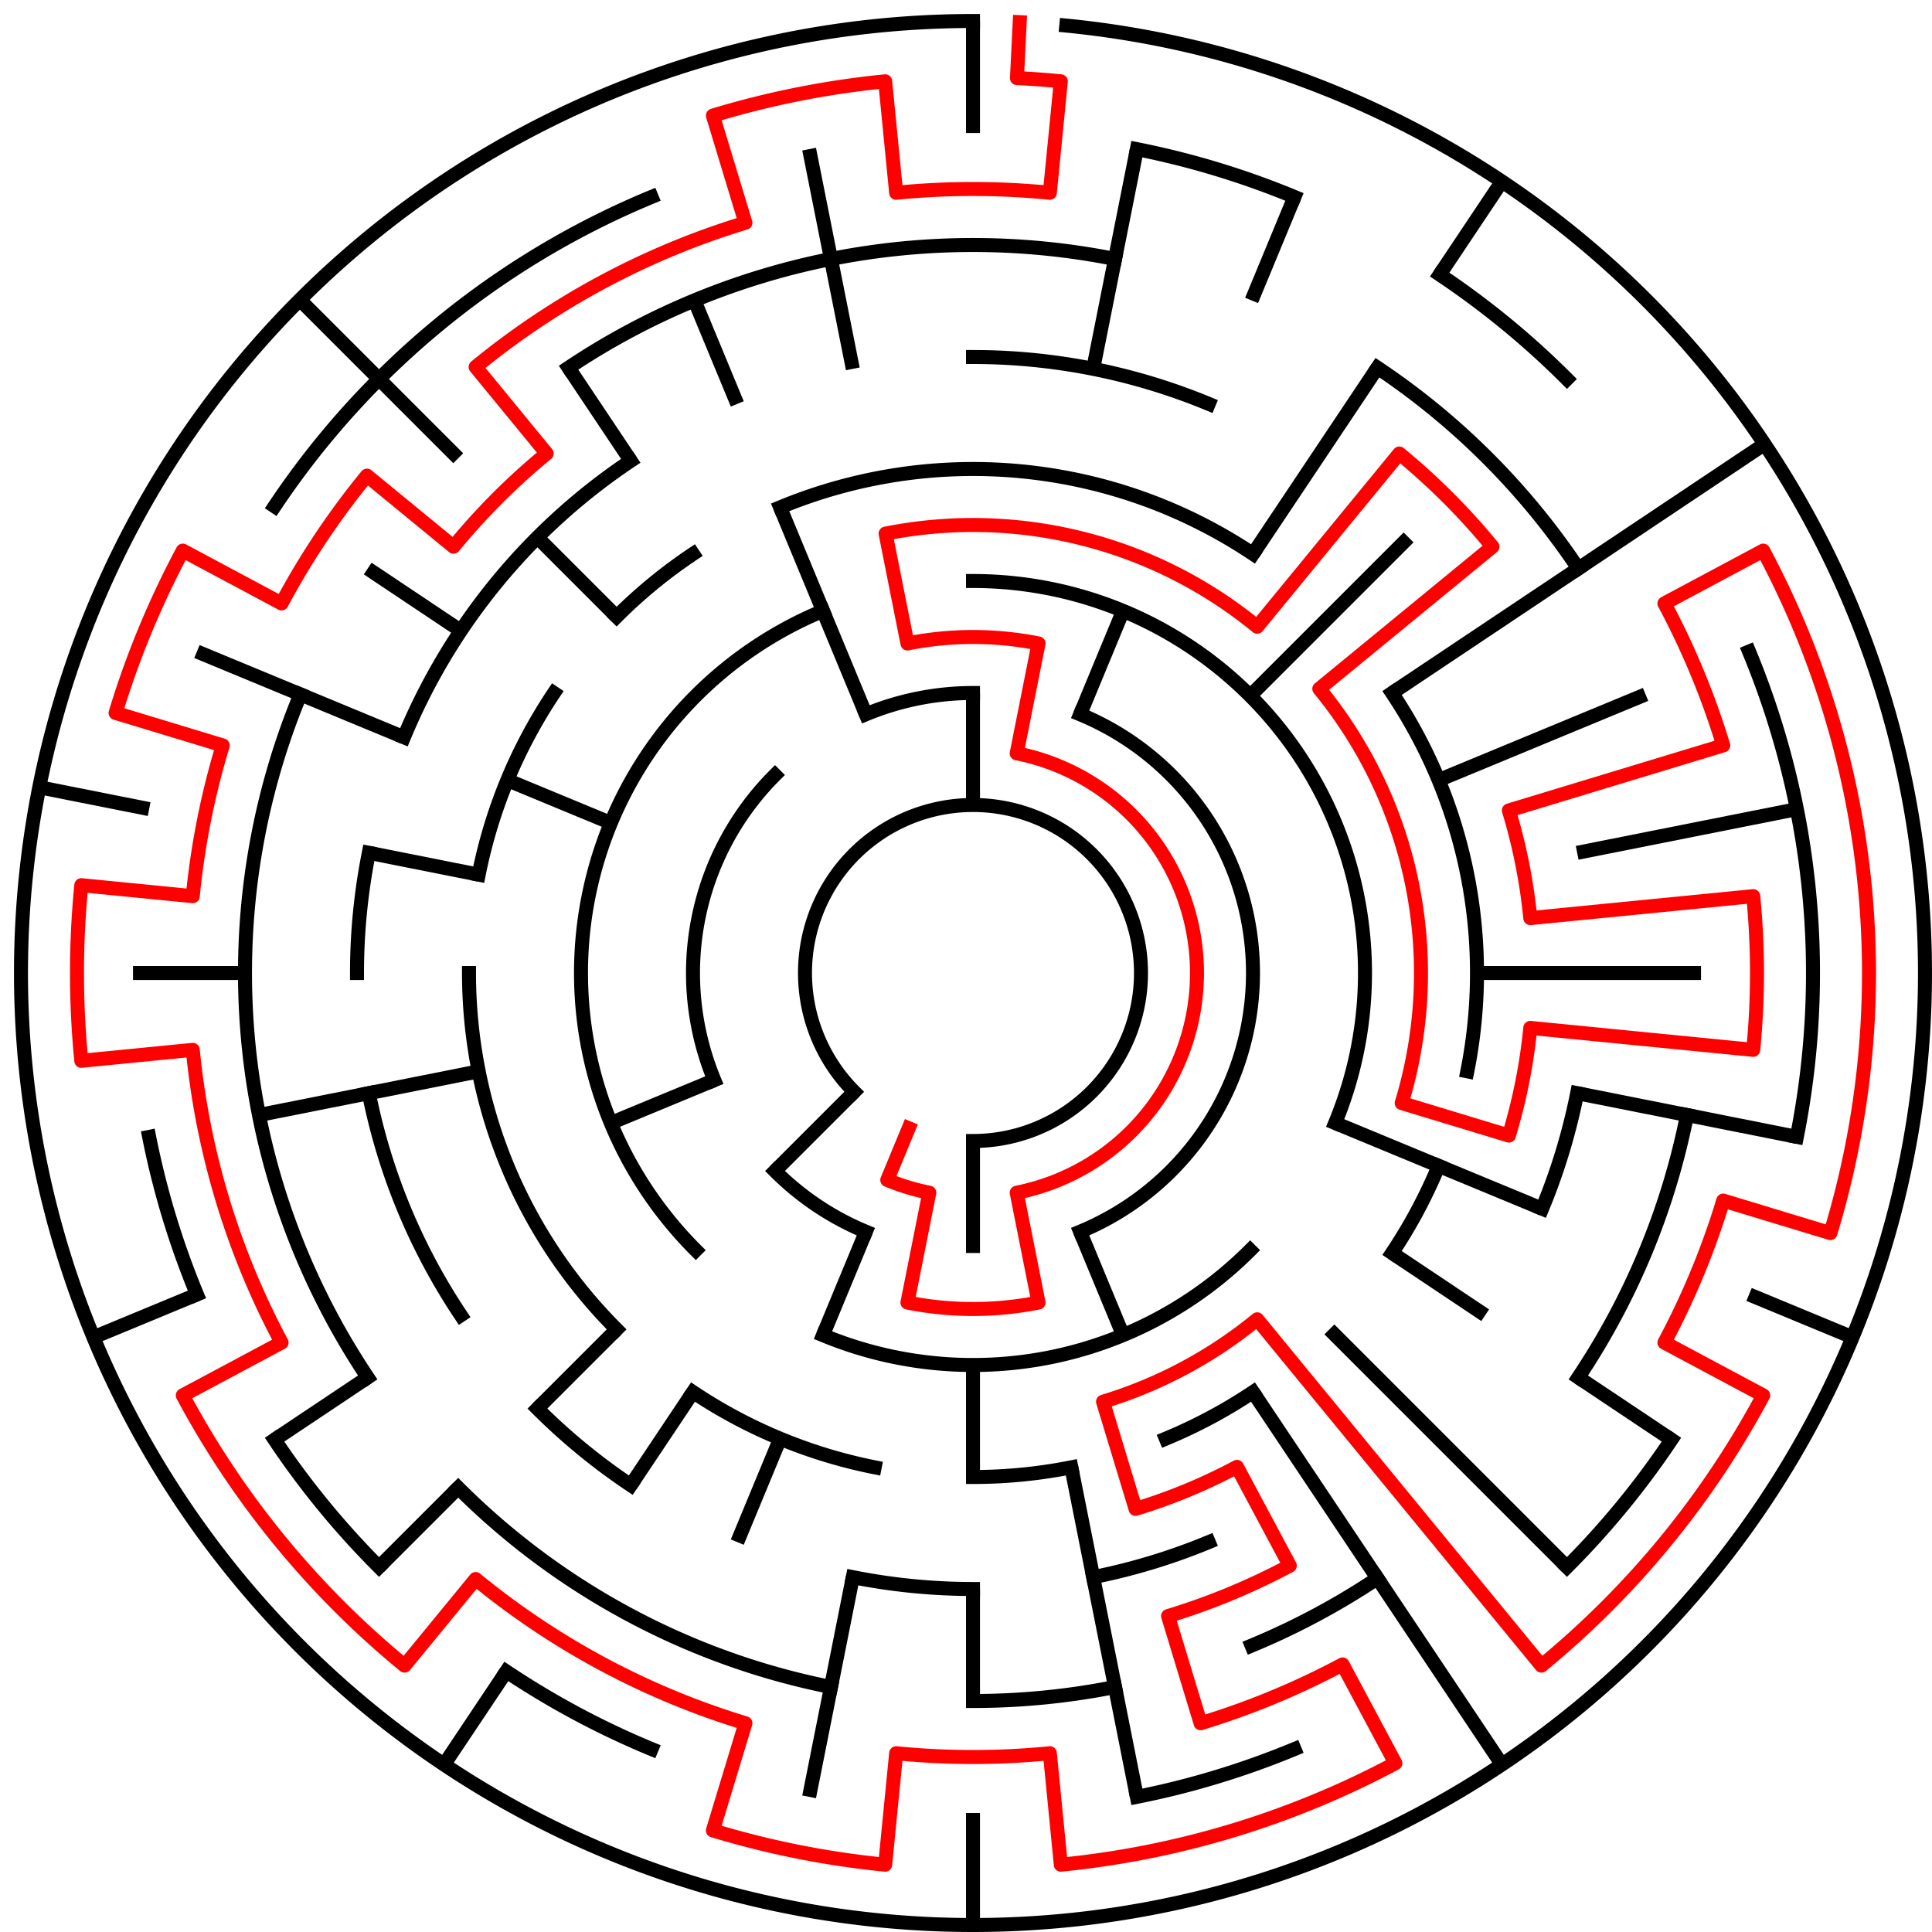 ﻿<?xml version="1.0" encoding="utf-8" standalone="no"?>
<!DOCTYPE svg PUBLIC "-//W3C//DTD SVG 1.1//EN" "http://www.w3.org/Graphics/SVG/1.1/DTD/svg11.dtd">
<svg width="276" height="276" version="1.1" xmlns="http://www.w3.org/2000/svg">
  <title>17 cells diameter theta maze</title>
  <g fill="none" stroke="#000000" stroke-width="2" stroke-linecap="square">
    <path d="M 122.029,155.971 A 24,24 0 1,1 139,163" />
    <path d="M 123.693,102.045 A 40,40 0 0,1 139,99" />
    <path d="M 154.307,102.045 A 40,40 0 0,1 154.307,175.955" />
    <path d="M 123.693,175.955 A 40,40 0 0,1 110.716,167.284" />
    <path d="M 102.045,154.307 A 40,40 0 0,1 110.716,110.716" />
    <path d="M 139,83 A 56,56 0 0,1 190.737,160.43" />
    <path d="M 178.598,178.598 A 56,56 0 0,1 117.57,190.737" />
    <path d="M 99.402,178.598 A 56,56 0 0,1 117.57,87.263" />
    <path d="M 111.447,72.481 A 72,72 0 0,1 179.001,79.134" />
    <path d="M 198.866,98.999 A 72,72 0 0,1 209.617,153.047" />
    <path d="M 205.519,166.553 A 72,72 0 0,1 198.866,179.001" />
    <path d="M 179.001,198.866 A 72,72 0 0,1 166.553,205.519" />
    <path d="M 153.047,209.617 A 72,72 0 0,1 139,211" />
    <path d="M 124.953,209.617 A 72,72 0 0,1 98.999,198.866" />
    <path d="M 88.088,189.912 A 72,72 0 0,1 67,139" />
    <path d="M 68.383,124.953 A 72,72 0 0,1 79.134,98.999" />
    <path d="M 88.088,88.088 A 72,72 0 0,1 98.999,79.134" />
    <path d="M 139,51 A 88,88 0 0,1 172.676,57.699" />
    <path d="M 225.309,156.168 A 88,88 0 0,1 220.301,172.676" />
    <path d="M 172.676,220.301 A 88,88 0 0,1 156.168,225.309" />
    <path d="M 139,227 A 88,88 0 0,1 121.832,225.309" />
    <path d="M 90.11,212.169 A 88,88 0 0,1 76.775,201.225" />
    <path d="M 65.831,187.89 A 88,88 0 0,1 52.691,156.168" />
    <path d="M 51,139 A 88,88 0 0,1 52.691,121.832" />
    <path d="M 57.699,105.324 A 88,88 0 0,1 90.11,65.831" />
    <path d="M 81.221,52.527 A 104,104 0 0,1 159.289,36.998" />
    <path d="M 196.779,52.527 A 104,104 0 0,1 225.473,81.221" />
    <path d="M 241.002,159.289 A 104,104 0 0,1 225.473,196.779" />
    <path d="M 196.779,225.473 A 104,104 0 0,1 178.799,235.083" />
    <path d="M 159.289,241.002 A 104,104 0 0,1 139,243" />
    <path d="M 118.711,241.002 A 104,104 0 0,1 65.461,212.539" />
    <path d="M 52.527,196.779 A 104,104 0 0,1 42.917,99.201" />
    <path d="M 162.411,21.306 A 120,120 0 0,1 184.922,28.134" />
    <path d="M 205.668,39.224 A 120,120 0 0,1 223.853,54.147" />
    <path d="M 249.866,93.078 A 120,120 0 0,1 256.694,162.411" />
    <path d="M 238.776,205.668 A 120,120 0 0,1 223.853,223.853" />
    <path d="M 184.922,249.866 A 120,120 0 0,1 162.411,256.694" />
    <path d="M 93.078,249.866 A 120,120 0 0,1 72.332,238.776" />
    <path d="M 54.147,223.853 A 120,120 0 0,1 39.224,205.668" />
    <path d="M 28.134,184.922 A 120,120 0 0,1 21.306,162.411" />
    <path d="M 39.224,72.332 A 120,120 0 0,1 93.078,28.134" />
    <path d="M 152.33,3.655 A 136,136 0 1,1 139,3" />
  </g>
  <g fill="none" stroke="#000000" stroke-width="2" stroke-linecap="butt">
    <line x1="139" y1="3" x2="139" y2="19" />
    <line x1="139" y1="99" x2="139" y2="115" />
    <line x1="162.411" y1="21.306" x2="156.168" y2="52.691" />
    <line x1="184.922" y1="28.134" x2="178.799" y2="42.917" />
    <line x1="160.43" y1="87.263" x2="154.307" y2="102.045" />
    <line x1="214.558" y1="25.92" x2="205.668" y2="39.224" />
    <line x1="196.779" y1="52.527" x2="179.001" y2="79.134" />
    <line x1="201.225" y1="76.775" x2="178.598" y2="99.402" />
    <line x1="252.08" y1="63.442" x2="198.866" y2="98.999" />
    <line x1="235.083" y1="99.201" x2="205.519" y2="111.447" />
    <line x1="256.694" y1="115.589" x2="225.309" y2="121.832" />
    <line x1="243" y1="139" x2="211" y2="139" />
    <line x1="256.694" y1="162.411" x2="225.309" y2="156.168" />
    <line x1="264.648" y1="191.045" x2="249.866" y2="184.922" />
    <line x1="220.301" y1="172.676" x2="190.737" y2="160.43" />
    <line x1="238.776" y1="205.668" x2="225.473" y2="196.779" />
    <line x1="212.169" y1="187.89" x2="198.866" y2="179.001" />
    <line x1="223.853" y1="223.853" x2="189.912" y2="189.912" />
    <line x1="214.558" y1="252.08" x2="179.001" y2="198.866" />
    <line x1="160.43" y1="190.737" x2="154.307" y2="175.955" />
    <line x1="162.411" y1="256.694" x2="153.047" y2="209.617" />
    <line x1="139" y1="275" x2="139" y2="259" />
    <line x1="139" y1="243" x2="139" y2="227" />
    <line x1="139" y1="211" x2="139" y2="195" />
    <line x1="139" y1="179" x2="139" y2="163" />
    <line x1="115.589" y1="256.694" x2="121.832" y2="225.309" />
    <line x1="105.324" y1="220.301" x2="111.447" y2="205.519" />
    <line x1="117.57" y1="190.737" x2="123.693" y2="175.955" />
    <line x1="63.442" y1="252.08" x2="72.332" y2="238.776" />
    <line x1="90.11" y1="212.169" x2="98.999" y2="198.866" />
    <line x1="54.147" y1="223.853" x2="65.461" y2="212.539" />
    <line x1="76.775" y1="201.225" x2="88.088" y2="189.912" />
    <line x1="110.716" y1="167.284" x2="122.029" y2="155.971" />
    <line x1="39.224" y1="205.668" x2="52.527" y2="196.779" />
    <line x1="13.352" y1="191.045" x2="28.134" y2="184.922" />
    <line x1="87.263" y1="160.43" x2="102.045" y2="154.307" />
    <line x1="36.998" y1="159.289" x2="68.383" y2="153.047" />
    <line x1="19" y1="139" x2="35" y2="139" />
    <line x1="5.613" y1="112.468" x2="21.306" y2="115.589" />
    <line x1="52.691" y1="121.832" x2="68.383" y2="124.953" />
    <line x1="28.134" y1="93.078" x2="57.699" y2="105.324" />
    <line x1="72.481" y1="111.447" x2="87.263" y2="117.57" />
    <line x1="52.527" y1="81.221" x2="65.831" y2="90.11" />
    <line x1="42.833" y1="42.833" x2="65.461" y2="65.461" />
    <line x1="76.775" y1="76.775" x2="88.088" y2="88.088" />
    <line x1="81.221" y1="52.527" x2="90.11" y2="65.831" />
    <line x1="99.201" y1="42.917" x2="105.324" y2="57.699" />
    <line x1="111.447" y1="72.481" x2="123.693" y2="102.045" />
    <line x1="115.589" y1="21.306" x2="121.832" y2="52.691" />
  </g>
  <path fill="none" stroke="#ff0000" stroke-width="2" stroke-linecap="square" stroke-linejoin="round" d="M 145.673,3.164 L 145.281,11.154 A 128,128 0 0,1 151.546,11.616 L 149.978,27.539 A 112,112 0 0,0 128.022,27.539 L 126.454,11.616 A 128,128 0 0,0 101.844,16.512 L 106.488,31.823 A 112,112 0 0,0 67.948,52.423 L 78.098,64.791 A 96,96 0 0,0 64.791,78.098 L 52.423,67.948 A 112,112 0 0,0 40.225,86.204 L 26.114,78.661 A 128,128 0 0,0 16.512,101.844 L 31.823,106.488 A 112,112 0 0,0 27.539,128.022 L 11.616,126.454 A 128,128 0 0,0 11.616,151.546 L 27.539,149.978 A 112,112 0 0,0 40.225,191.796 L 26.114,199.339 A 128,128 0 0,0 57.798,237.945 L 67.948,225.577 A 112,112 0 0,0 106.488,246.177 L 101.844,261.488 A 128,128 0 0,0 126.454,266.384 L 128.022,250.461 A 112,112 0 0,0 149.978,250.461 L 151.546,266.384 A 128,128 0 0,0 199.339,251.886 L 191.796,237.775 A 112,112 0 0,1 171.512,246.177 L 166.867,230.866 A 96,96 0 0,0 184.254,223.664 L 176.712,209.554 A 80,80 0 0,1 162.223,215.555 L 157.578,200.244 A 64,64 0 0,0 179.601,188.473 L 220.202,237.945 A 128,128 0 0,0 251.886,199.339 L 237.775,191.796 A 112,112 0 0,0 246.177,171.512 L 261.488,176.156 A 128,128 0 0,0 251.886,78.661 L 237.775,86.204 A 112,112 0 0,1 246.177,106.488 L 215.555,115.777 A 80,80 0 0,1 218.615,131.159 L 250.461,128.022 A 112,112 0 0,1 250.461,149.978 L 218.615,146.841 A 80,80 0 0,1 215.555,162.223 L 200.244,157.578 A 64,64 0 0,0 188.473,98.399 L 213.209,78.098 A 96,96 0 0,0 199.902,64.791 L 179.601,89.527 A 64,64 0 0,0 126.514,76.23 L 129.636,91.922 A 48,48 0 0,1 148.364,91.922 L 145.243,107.615 A 32,32 0 0,1 145.243,170.385 L 148.364,186.078 A 48,48 0 0,1 129.636,186.078 L 132.757,170.385 A 32,32 0 0,1 126.754,168.564 L 129.816,161.173" />
  <type>Circular</type>
</svg>